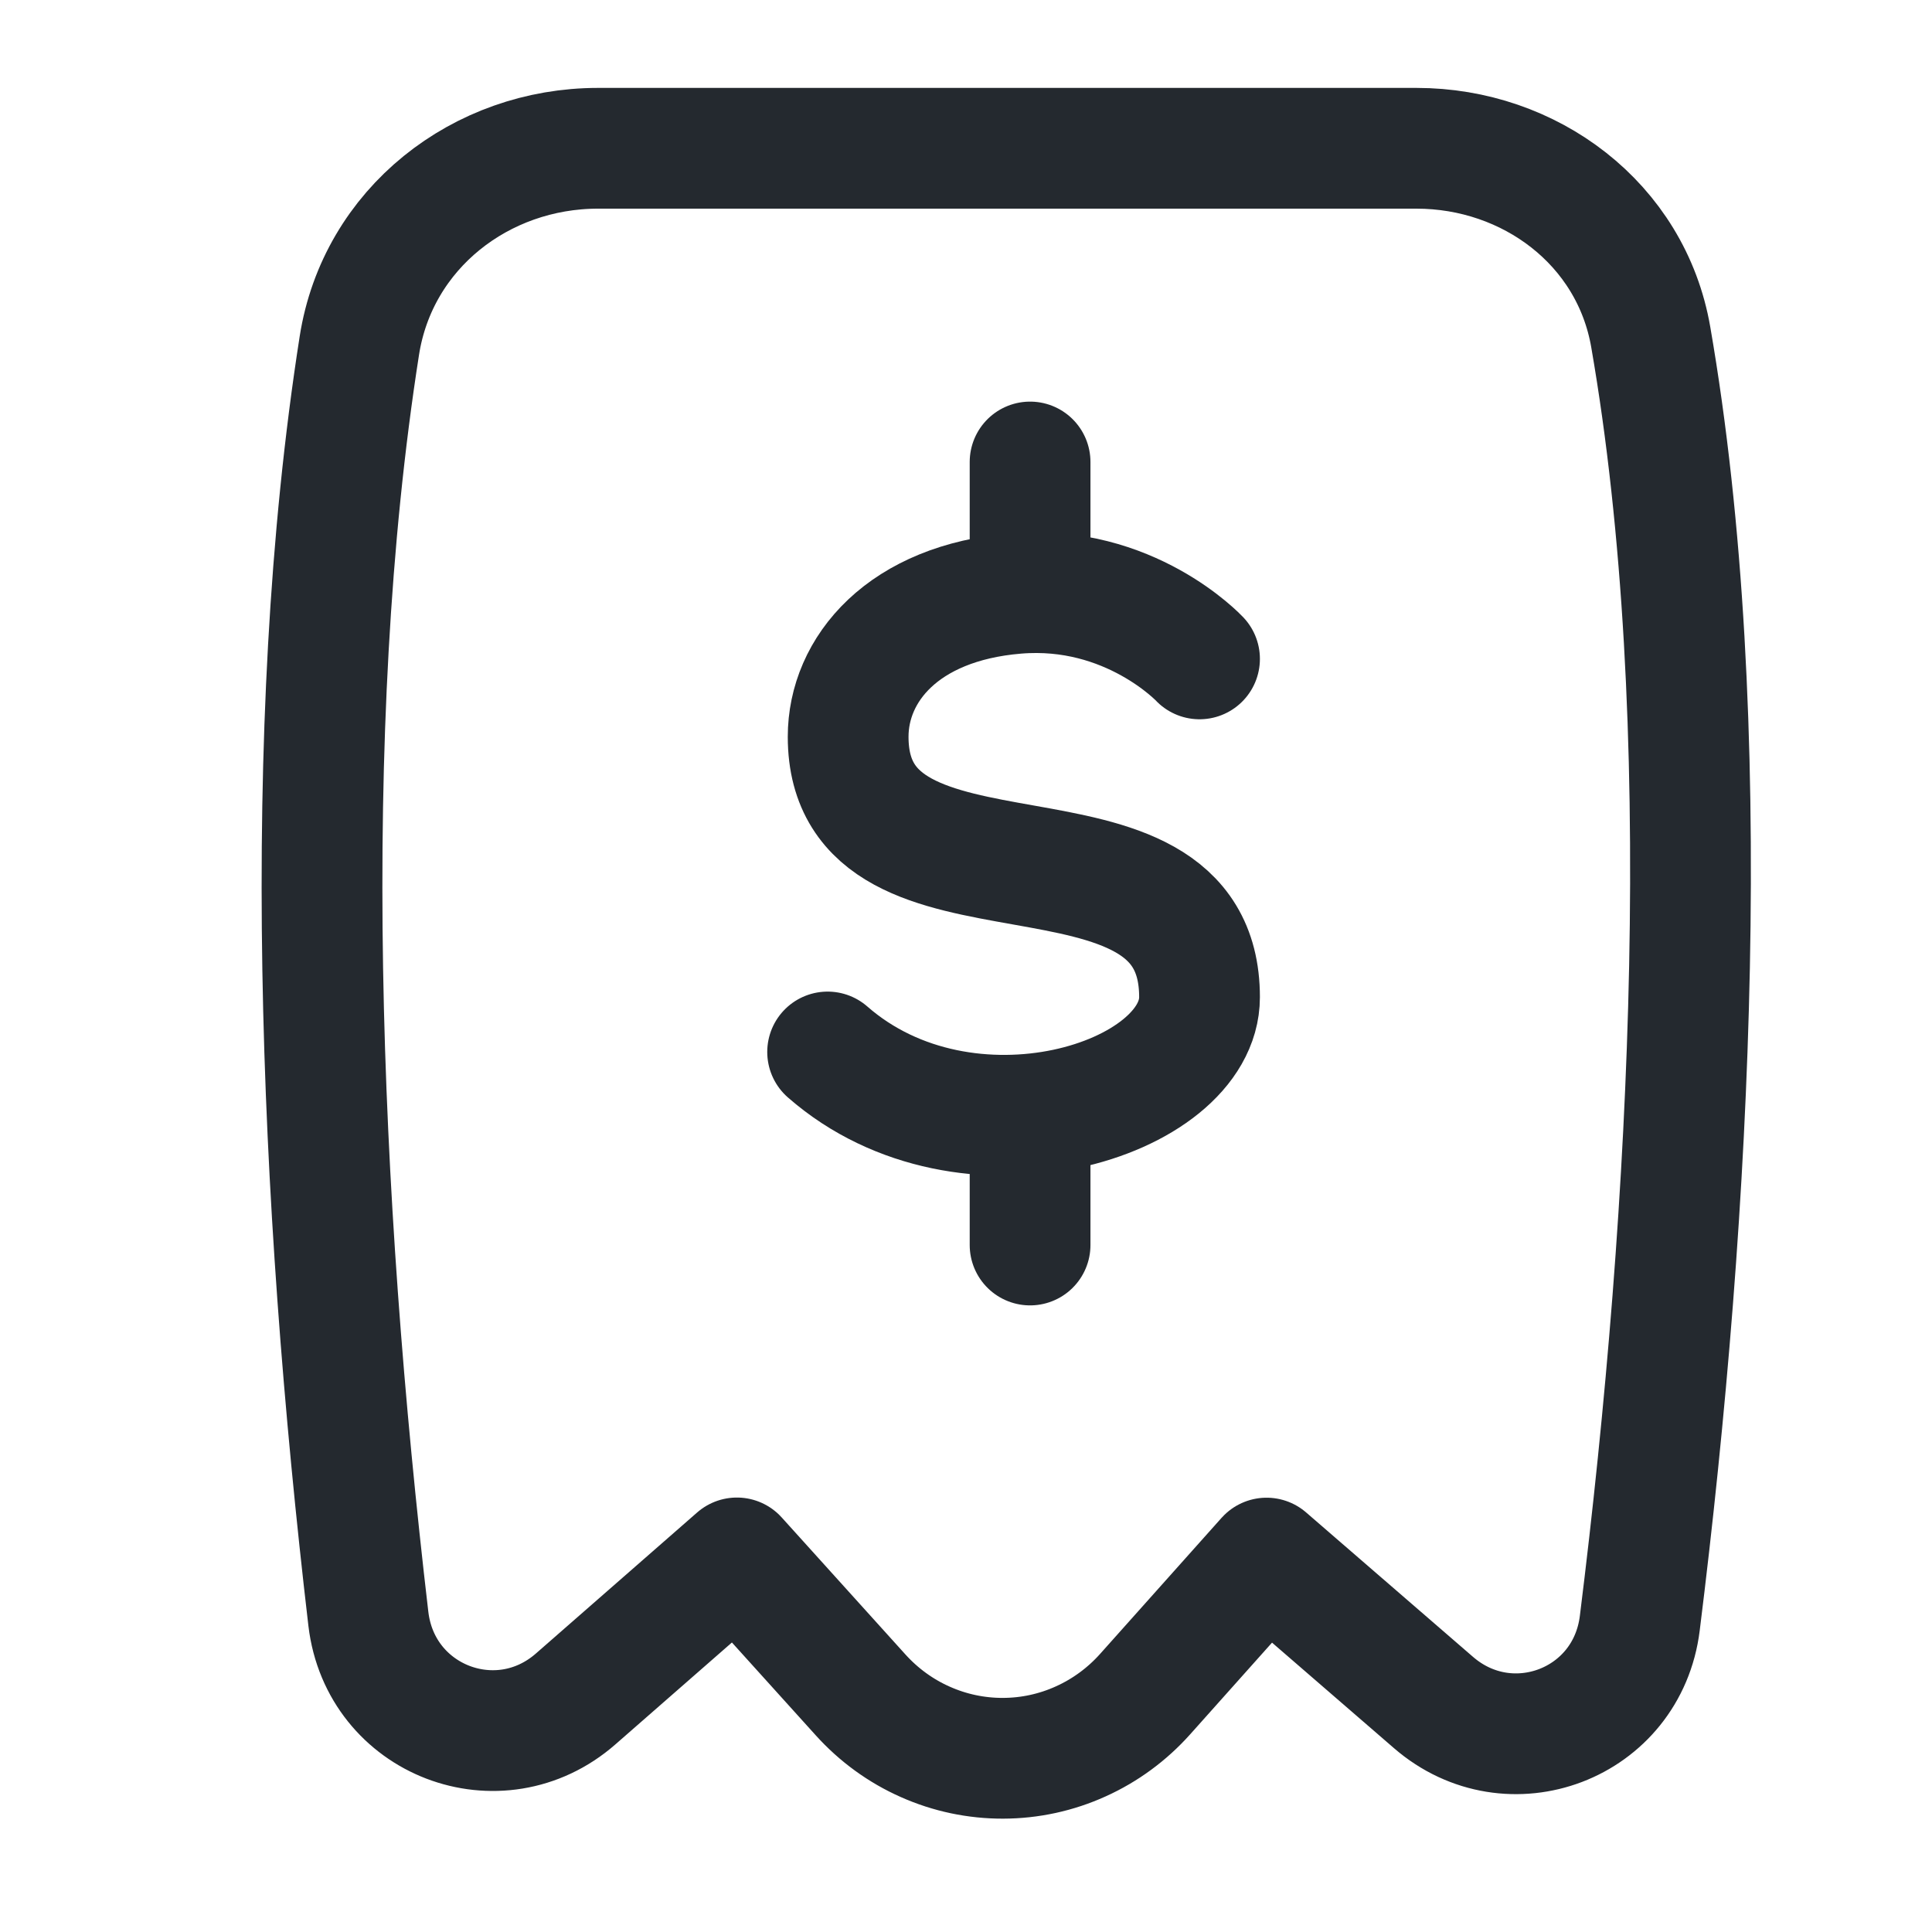 <svg width="24" height="24" viewBox="0 0 24 24" fill="none" xmlns="http://www.w3.org/2000/svg">
<path d="M17.596 1.842H7.428C5.976 1.842 4.692 2.836 4.464 4.293C3.714 9.08 3.963 14.879 4.576 20.11C4.726 21.376 6.201 21.937 7.152 21.104L9.154 19.353L10.691 21.055C10.916 21.304 11.189 21.503 11.494 21.638C11.799 21.774 12.128 21.843 12.461 21.842C12.794 21.841 13.122 21.77 13.426 21.632C13.73 21.495 14.003 21.294 14.226 21.044L15.734 19.355L17.806 21.148C18.754 21.97 20.214 21.42 20.37 20.164C21.016 14.991 21.326 8.913 20.506 4.186C20.262 2.778 19.004 1.842 17.596 1.842Z" stroke="#24292F" stroke-width="1.5" stroke-linecap="round" stroke-linejoin="round"/>
<path d="M14.901 8.185C14.901 8.185 14.033 7.255 12.624 7.372C11.215 7.488 10.536 8.318 10.536 9.152C10.536 11.58 14.901 9.897 14.901 12.387C14.901 13.671 12.005 14.577 10.281 13.068M12.796 5.739V7.36M12.796 13.841V15.466" stroke="#24292F" stroke-width="1.5" stroke-linecap="round" stroke-linejoin="round"/>
</svg>
